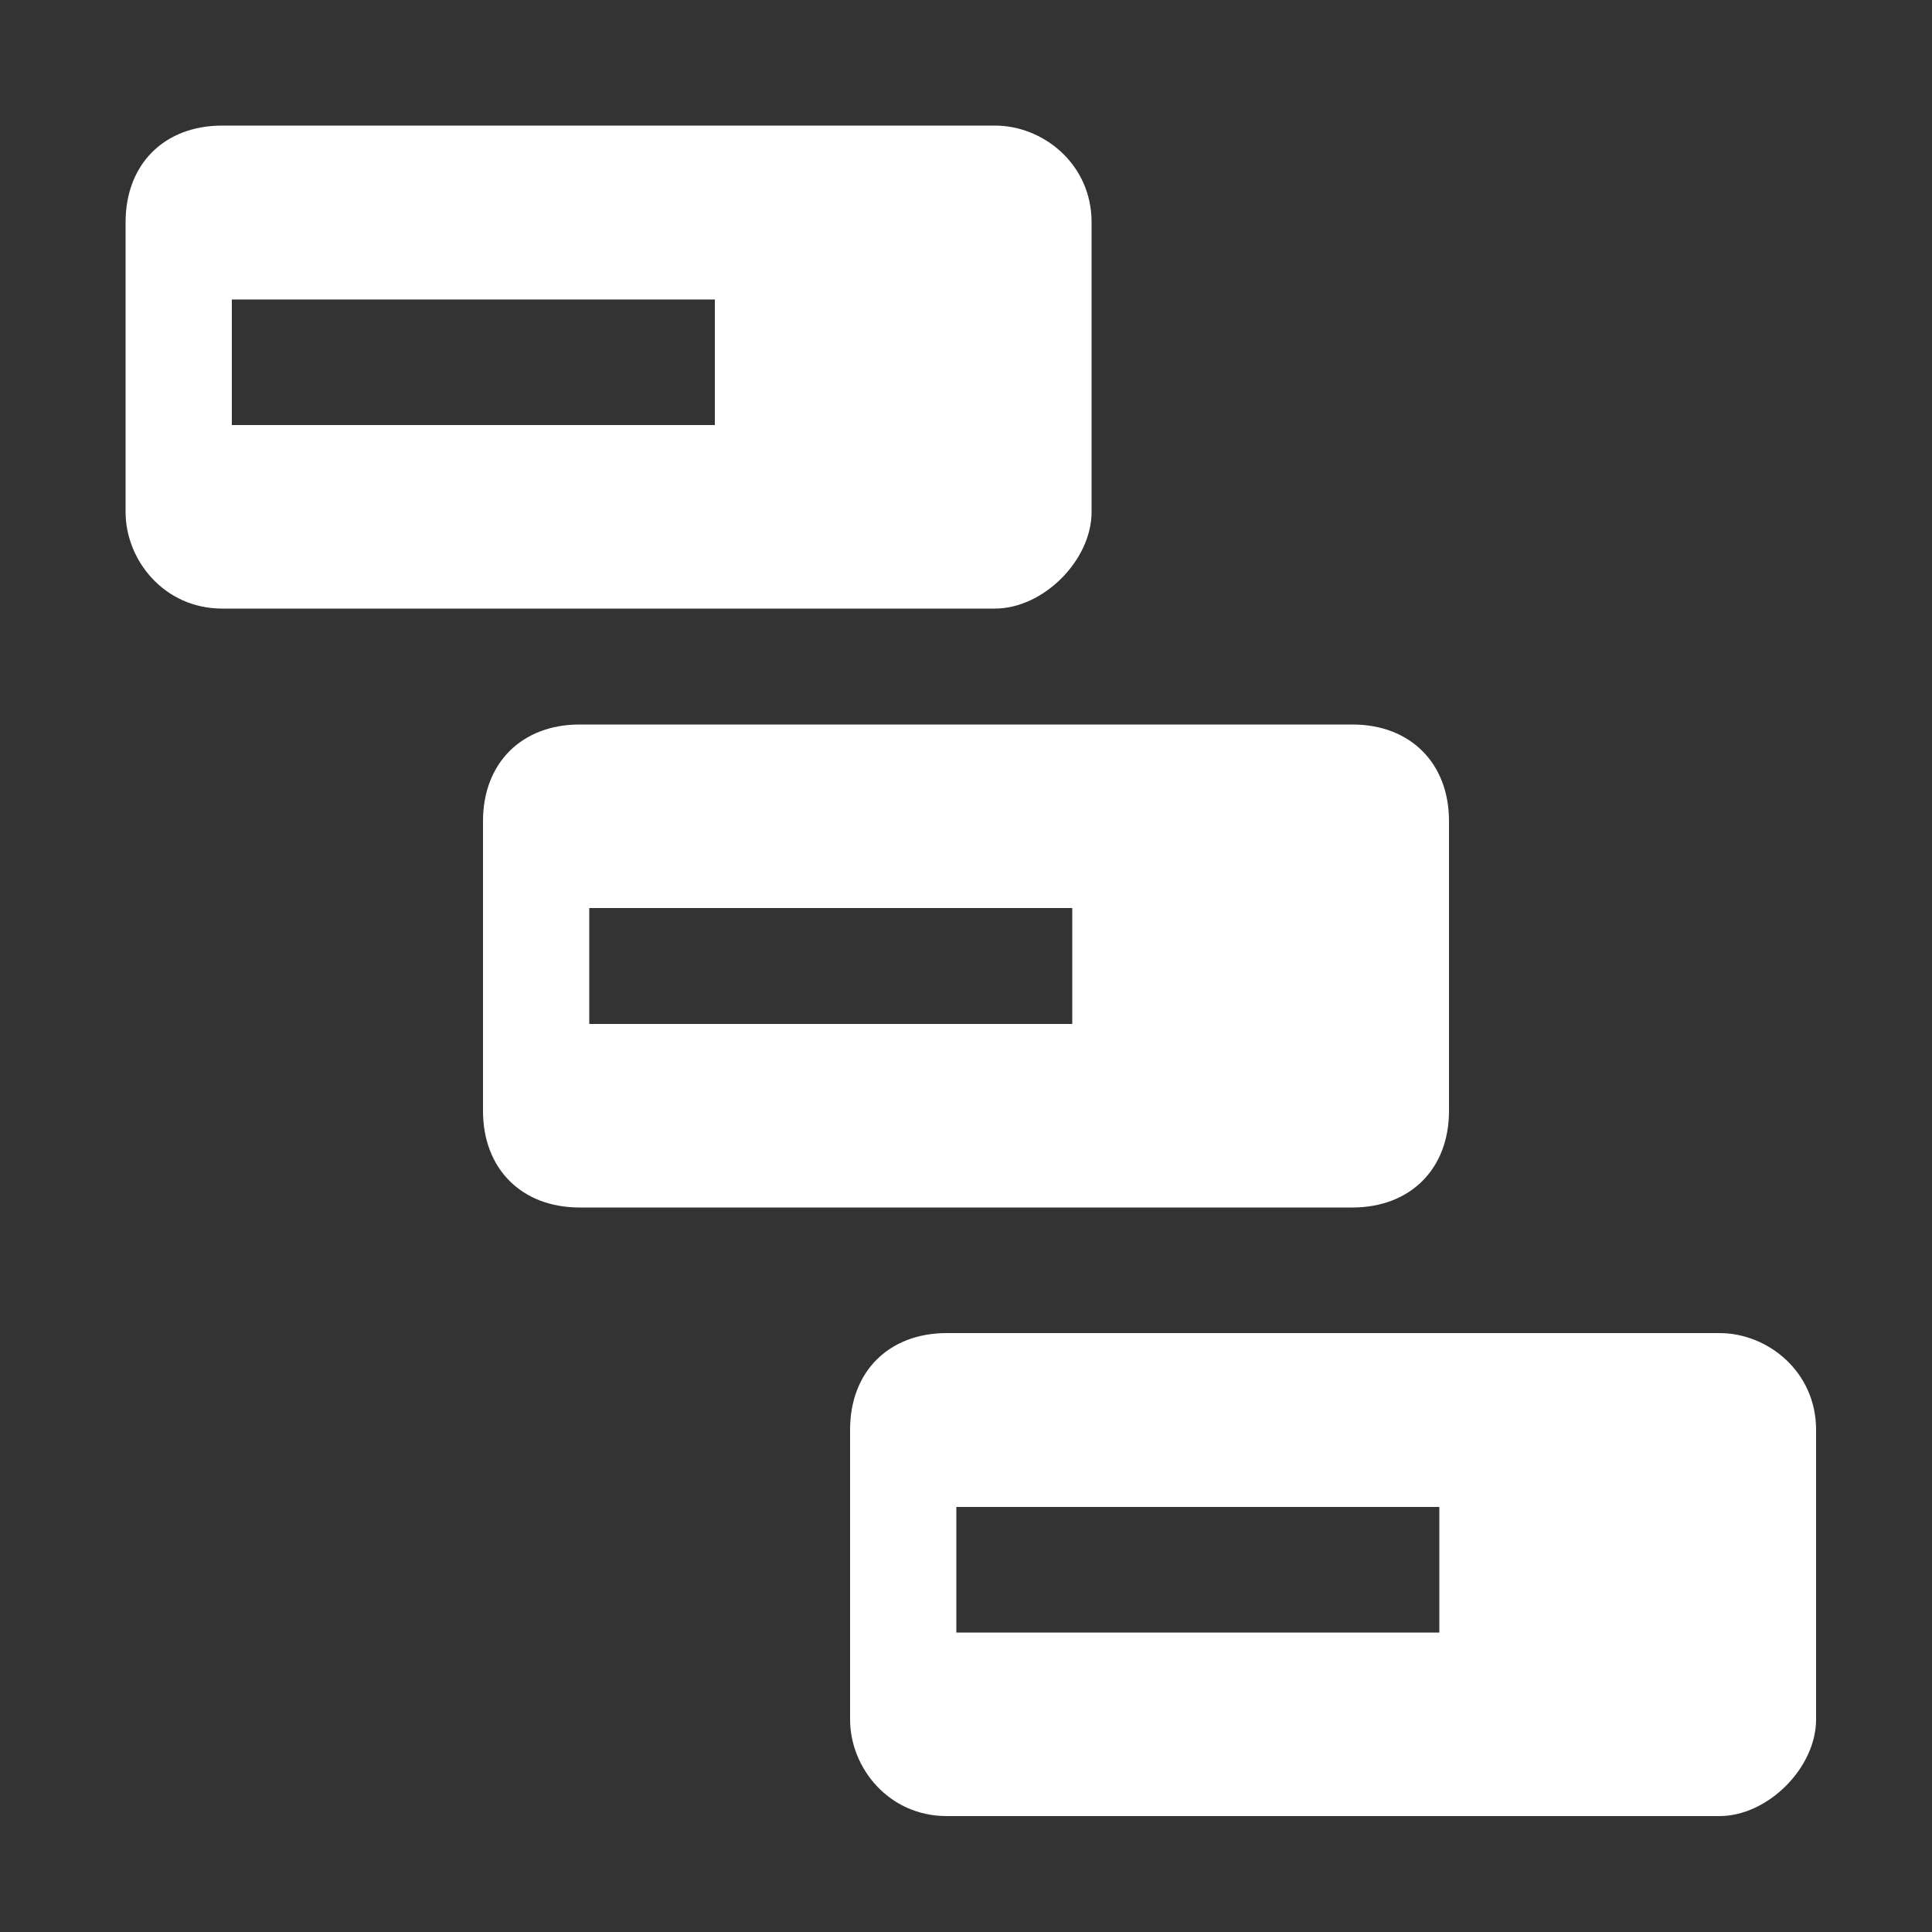 <svg width="16" height="16" viewBox="0 0 20 20" xmlns="http://www.w3.org/2000/svg">
  <rect x="0" y="0" width="20" height="20" fill="#333333" stroke="none"/>
  <path fill-rule="evenodd"
    d="M 2.3 1.3 C 1.7 1.3 1.3 1.7 1.3 2.3 L 1.3 5.3 C 1.3 5.8 1.7 6.3 2.3 6.3 L 10.3 6.3 C 10.8 6.3 11.3 5.8 11.3 5.3 V 2.3 C 11.3 1.7 10.8 1.3 10.3 1.3 L 2.3 1.3 Z M 7.4 3.1 L 2.4 3.1 L 2.4 4.4 L 7.4 4.4 V 3.1 Z"
    fill="white" />
  <path fill-rule="evenodd"
    d="M 6 7.5 C 5.4 7.5 5 7.9 5 8.5 L 5 11.5 C 5 12.1 5.4 12.5 6 12.5 H 14 C 14.6 12.5 15 12.1 15 11.5 V 8.5 C 15 7.9 14.6 7.5 14 7.5 L 6 7.5 Z M 11.1 9.4 H 6.1 V 10.6 H 11.1 V 9.4 Z"
    fill="white" />
  <path fill-rule="evenodd"
    d="M 9.8 13.8 C 9.2 13.8 8.8 14.2 8.8 14.8 V 17.8 C 8.8 18.3 9.2 18.8 9.8 18.8 H 17.8 C 18.3 18.8 18.8 18.3 18.8 17.8 V 14.8 C 18.8 14.2 18.3 13.8 17.8 13.8 L 9.8 13.8 Z M 14.9 15.6 H 9.9 V 16.9 H 14.9 V 15.6 Z"
    fill="white" />
</svg>